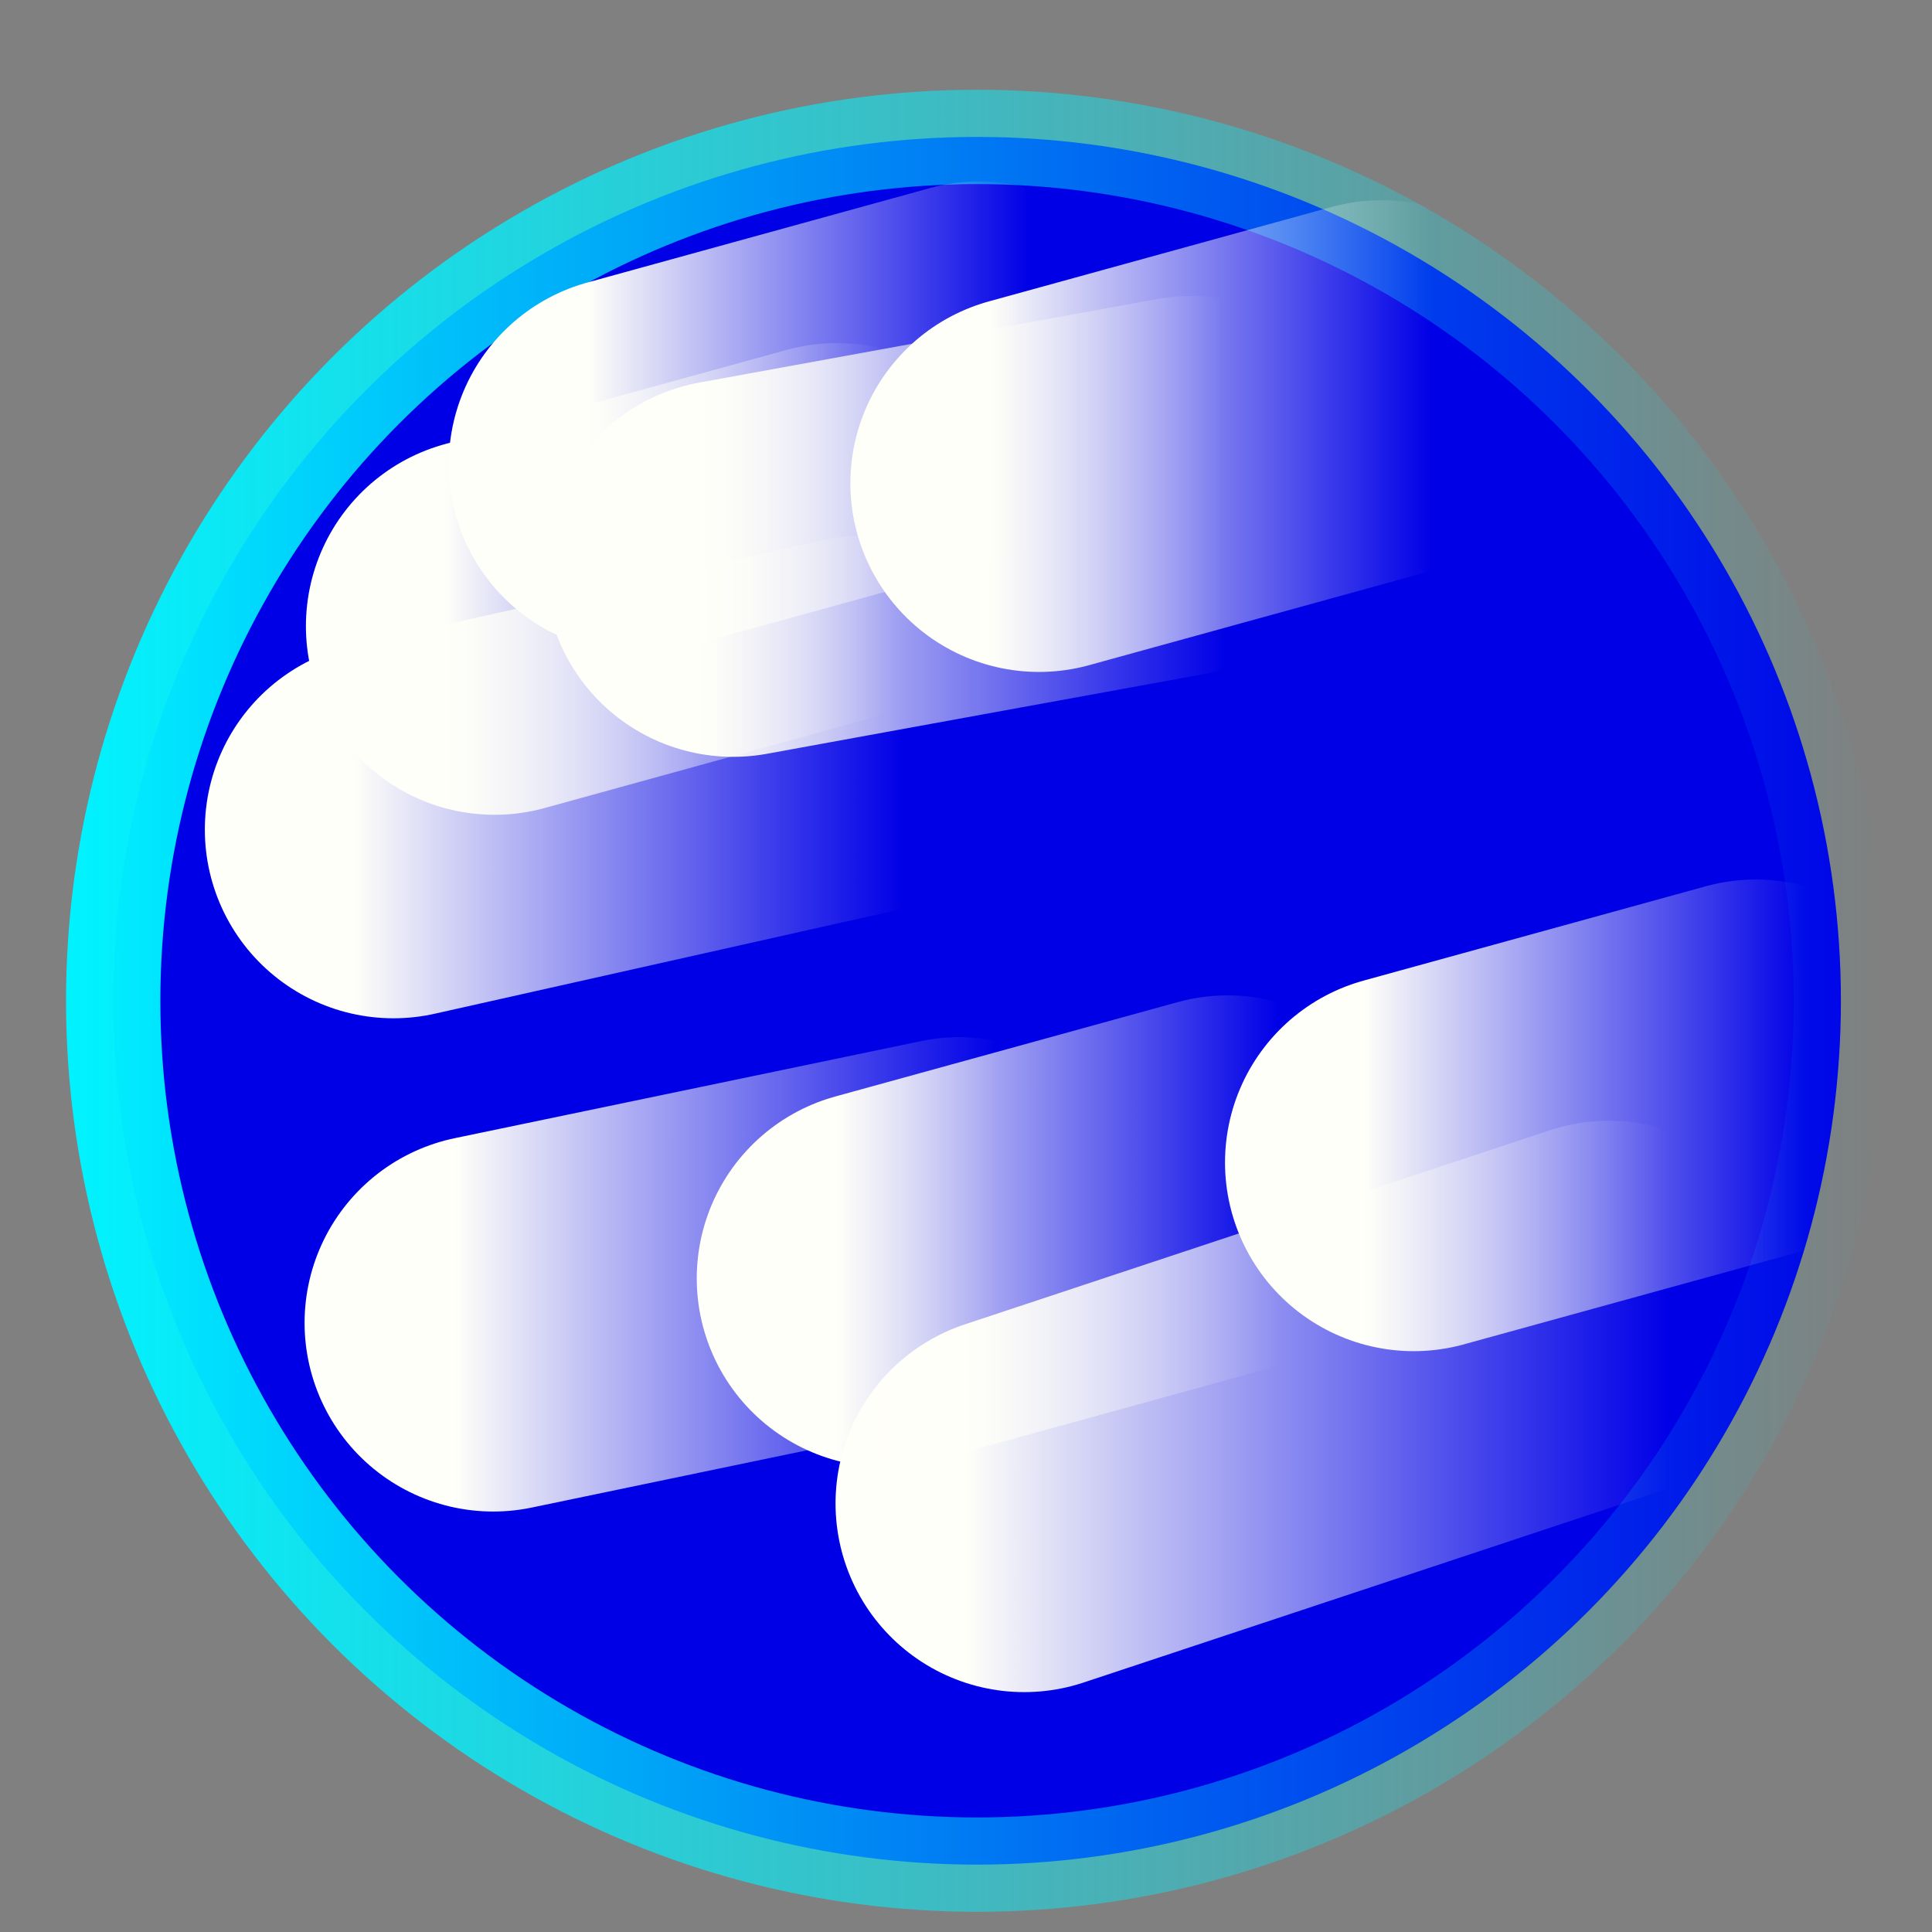 <?xml version="1.0" encoding="UTF-8" standalone="no"?>
<!-- Created with Inkscape (http://www.inkscape.org/) -->

<svg
   xmlns:dc="http://purl.org/dc/elements/1.1/"
   xmlns:cc="http://creativecommons.org/ns#"
   xmlns:rdf="http://www.w3.org/1999/02/22-rdf-syntax-ns#"
   xmlns:svg="http://www.w3.org/2000/svg"
   xmlns="http://www.w3.org/2000/svg"
   xmlns:xlink="http://www.w3.org/1999/xlink"
   xmlns:sodipodi="http://sodipodi.sourceforge.net/DTD/sodipodi-0.dtd"
   xmlns:inkscape="http://www.inkscape.org/namespaces/inkscape"
   width="512"
   height="512"
   viewBox="0 0 135.467 135.467"
   version="1.1"
   id="svg8"
   inkscape:version="0.92.3 (2405546, 2018-03-11)"
   sodipodi:docname="Planet_Gas_Oxygen.svg">
  <rect x="0" y="0" width="135.467" height="135.467" fill="#808080" stroke="none"/>
  <defs
     id="defs2">
    <linearGradient
       inkscape:collect="always"
       id="linearGradient928">
      <stop
         style="stop-color:#00f2ff;stop-opacity:1;"
         offset="0"
         id="stop924" />
      <stop
         style="stop-color:#00f2ff;stop-opacity:0;"
         offset="1"
         id="stop926" />
    </linearGradient>
    <linearGradient
       inkscape:collect="always"
       id="linearGradient916">
      <stop
         style="stop-color:#fffff9;stop-opacity:1;"
         offset="0"
         id="stop912" />
      <stop
         style="stop-color:#fffff9;stop-opacity:0;"
         offset="1"
         id="stop914" />
    </linearGradient>
    <linearGradient
       inkscape:collect="always"
       xlink:href="#linearGradient916"
       id="linearGradient920"
       x1="11.985"
       y1="224.692"
       x2="122.615"
       y2="224.692"
       gradientUnits="userSpaceOnUse"
       gradientTransform="translate(4.536,1.701)" />
    <linearGradient
       inkscape:collect="always"
       xlink:href="#linearGradient928"
       id="linearGradient930"
       x1="4.63"
       y1="231.705"
       x2="132.386"
       y2="231.705"
       gradientUnits="userSpaceOnUse" />
    <linearGradient
       inkscape:collect="always"
       xlink:href="#linearGradient916"
       id="linearGradient994"
       x1="64.437"
       y1="269.408"
       x2="113.779"
       y2="269.408"
       gradientUnits="userSpaceOnUse"
       gradientTransform="translate(3.213,-9.26)" />
    <linearGradient
       inkscape:collect="always"
       xlink:href="#linearGradient916"
       id="linearGradient996"
       x1="39.449"
       y1="243.894"
       x2="77.534"
       y2="243.894"
       gradientUnits="userSpaceOnUse"
       gradientTransform="translate(-7.56,6.993)" />
    <linearGradient
       inkscape:collect="always"
       xlink:href="#linearGradient916"
       id="linearGradient998"
       x1="15.438"
       y1="222.633"
       x2="54.109"
       y2="222.633"
       gradientUnits="userSpaceOnUse"
       gradientTransform="translate(9.26,-6.615)" />
    <linearGradient
       inkscape:collect="always"
       xlink:href="#linearGradient916"
       id="linearGradient1000"
       x1="49.409"
       y1="194.096"
       x2="86.284"
       y2="194.096"
       gradientUnits="userSpaceOnUse"
       gradientTransform="translate(-0.378,4.347)" />
    <linearGradient
       inkscape:collect="always"
       xlink:href="#linearGradient916"
       id="linearGradient1002-4"
       x1="80.963"
       y1="219.987"
       x2="111.994"
       y2="219.987"
       gradientUnits="userSpaceOnUse"
       gradientTransform="translate(-22.395,27.876)" />
    <linearGradient
       inkscape:collect="always"
       xlink:href="#linearGradient916"
       id="linearGradient1002-5-6"
       x1="80.963"
       y1="219.987"
       x2="111.994"
       y2="219.987"
       gradientUnits="userSpaceOnUse"
       gradientTransform="translate(-11.623,-27.876)" />
    <linearGradient
       inkscape:collect="always"
       xlink:href="#linearGradient916"
       id="linearGradient1002-5-9"
       x1="80.963"
       y1="219.987"
       x2="111.994"
       y2="219.987"
       gradientUnits="userSpaceOnUse"
       gradientTransform="translate(-49.798,-17.859)" />
    <linearGradient
       inkscape:collect="always"
       xlink:href="#linearGradient916"
       id="linearGradient1002-5-5"
       x1="80.963"
       y1="219.987"
       x2="111.994"
       y2="219.987"
       gradientUnits="userSpaceOnUse"
       gradientTransform="translate(-39.782,-29.199)" />
    <linearGradient
       inkscape:collect="always"
       xlink:href="#linearGradient916"
       id="linearGradient1002-5"
       x1="80.963"
       y1="219.987"
       x2="111.994"
       y2="219.987"
       gradientUnits="userSpaceOnUse"
       gradientTransform="translate(14.647,19.749)" />
  </defs>
  <sodipodi:namedview
     id="base"
     pagecolor="#000000"
     bordercolor="#666666"
     borderopacity="1.0"
     inkscape:pageopacity="0"
     inkscape:pageshadow="2"
     inkscape:zoom="1.4"
     inkscape:cx="84.675856"
     inkscape:cy="253.11335"
     inkscape:document-units="mm"
     inkscape:current-layer="layer1"
     showgrid="false"
     units="px"
     inkscape:window-width="1920"
     inkscape:window-height="1017"
     inkscape:window-x="-8"
     inkscape:window-y="-8"
     inkscape:window-maximized="1" />
  <g
     inkscape:label="Layer 1"
     inkscape:groupmode="layer"
     id="layer1"
     transform="translate(0,-161.533)">
    <circle
       style="fill:#0000e7;fill-opacity:1;stroke:url(#linearGradient930);stroke-width:6.615;stroke-linecap:butt;stroke-linejoin:miter;stroke-miterlimit:4;stroke-dasharray:none;stroke-opacity:1"
       id="path836"
       cx="68.508"
       cy="231.705"
       r="60.571" />
    <path
       style="fill:none;stroke:url(#linearGradient998);stroke-width:26.458;stroke-linecap:round;stroke-linejoin:bevel;stroke-miterlimit:4;stroke-dasharray:none;stroke-opacity:1;paint-order:stroke fill markers"
       d="M 27.592,219.704 60.476,212.333"
       id="path936"
       inkscape:connector-curvature="0" />
    <path
       style="fill:none;stroke:url(#linearGradient996);stroke-width:26.458;stroke-linecap:round;stroke-linejoin:bevel;stroke-miterlimit:4;stroke-dasharray:none;stroke-opacity:1;paint-order:stroke fill markers"
       d="m 34.585,254.289 32.695,-6.804"
       id="path938"
       inkscape:connector-curvature="0" />
    <path
       style="fill:none;stroke:url(#linearGradient1000);stroke-width:26.458;stroke-linecap:round;stroke-linejoin:bevel;stroke-miterlimit:4;stroke-dasharray:none;stroke-opacity:1;paint-order:stroke fill markers"
       d="m 51.405,201.372 32.128,-5.859"
       id="path940"
       inkscape:connector-curvature="0" />
    <path
       style="fill:none;stroke:url(#linearGradient994);stroke-width:26.458;stroke-linecap:round;stroke-linejoin:bevel;stroke-miterlimit:4;stroke-dasharray:none;stroke-opacity:1;paint-order:stroke fill markers"
       d="M 71.815,266.951 112.826,253.344"
       id="path944"
       inkscape:connector-curvature="0" />
    <path
       style="fill:none;stroke:url(#linearGradient1002-4);stroke-width:26.458;stroke-linecap:round;stroke-linejoin:bevel;stroke-miterlimit:4;stroke-dasharray:none;stroke-opacity:1;paint-order:stroke fill markers"
       d="m 62.083,251.17 24.001,-6.615"
       id="path942-4"
       inkscape:connector-curvature="0" />
    <path
       style="fill:none;stroke:url(#linearGradient1002-5-6);stroke-width:26.458;stroke-linecap:round;stroke-linejoin:bevel;stroke-miterlimit:4;stroke-dasharray:none;stroke-opacity:1;paint-order:stroke fill markers"
       d="m 72.855,195.419 24.001,-6.615"
       id="path942-9-5"
       inkscape:connector-curvature="0" />
    <path
       style="fill:none;stroke:url(#linearGradient1002-5-9);stroke-width:26.458;stroke-linecap:round;stroke-linejoin:bevel;stroke-miterlimit:4;stroke-dasharray:none;stroke-opacity:1;paint-order:stroke fill markers"
       d="m 34.679,205.435 24.001,-6.615"
       id="path942-9-7"
       inkscape:connector-curvature="0" />
    <path
       style="fill:none;stroke:url(#linearGradient1002-5-5);stroke-width:26.458;stroke-linecap:round;stroke-linejoin:bevel;stroke-miterlimit:4;stroke-dasharray:none;stroke-opacity:1;paint-order:stroke fill markers"
       d="m 44.696,194.096 24.001,-6.615"
       id="path942-9-3"
       inkscape:connector-curvature="0" />
    <path
       style="fill:none;stroke:url(#linearGradient1002-5);stroke-width:26.458;stroke-linecap:round;stroke-linejoin:bevel;stroke-miterlimit:4;stroke-dasharray:none;stroke-opacity:1;paint-order:stroke fill markers"
       d="m 99.124,243.044 24.001,-6.615"
       id="path942-9"
       inkscape:connector-curvature="0" />
  </g>
</svg>
